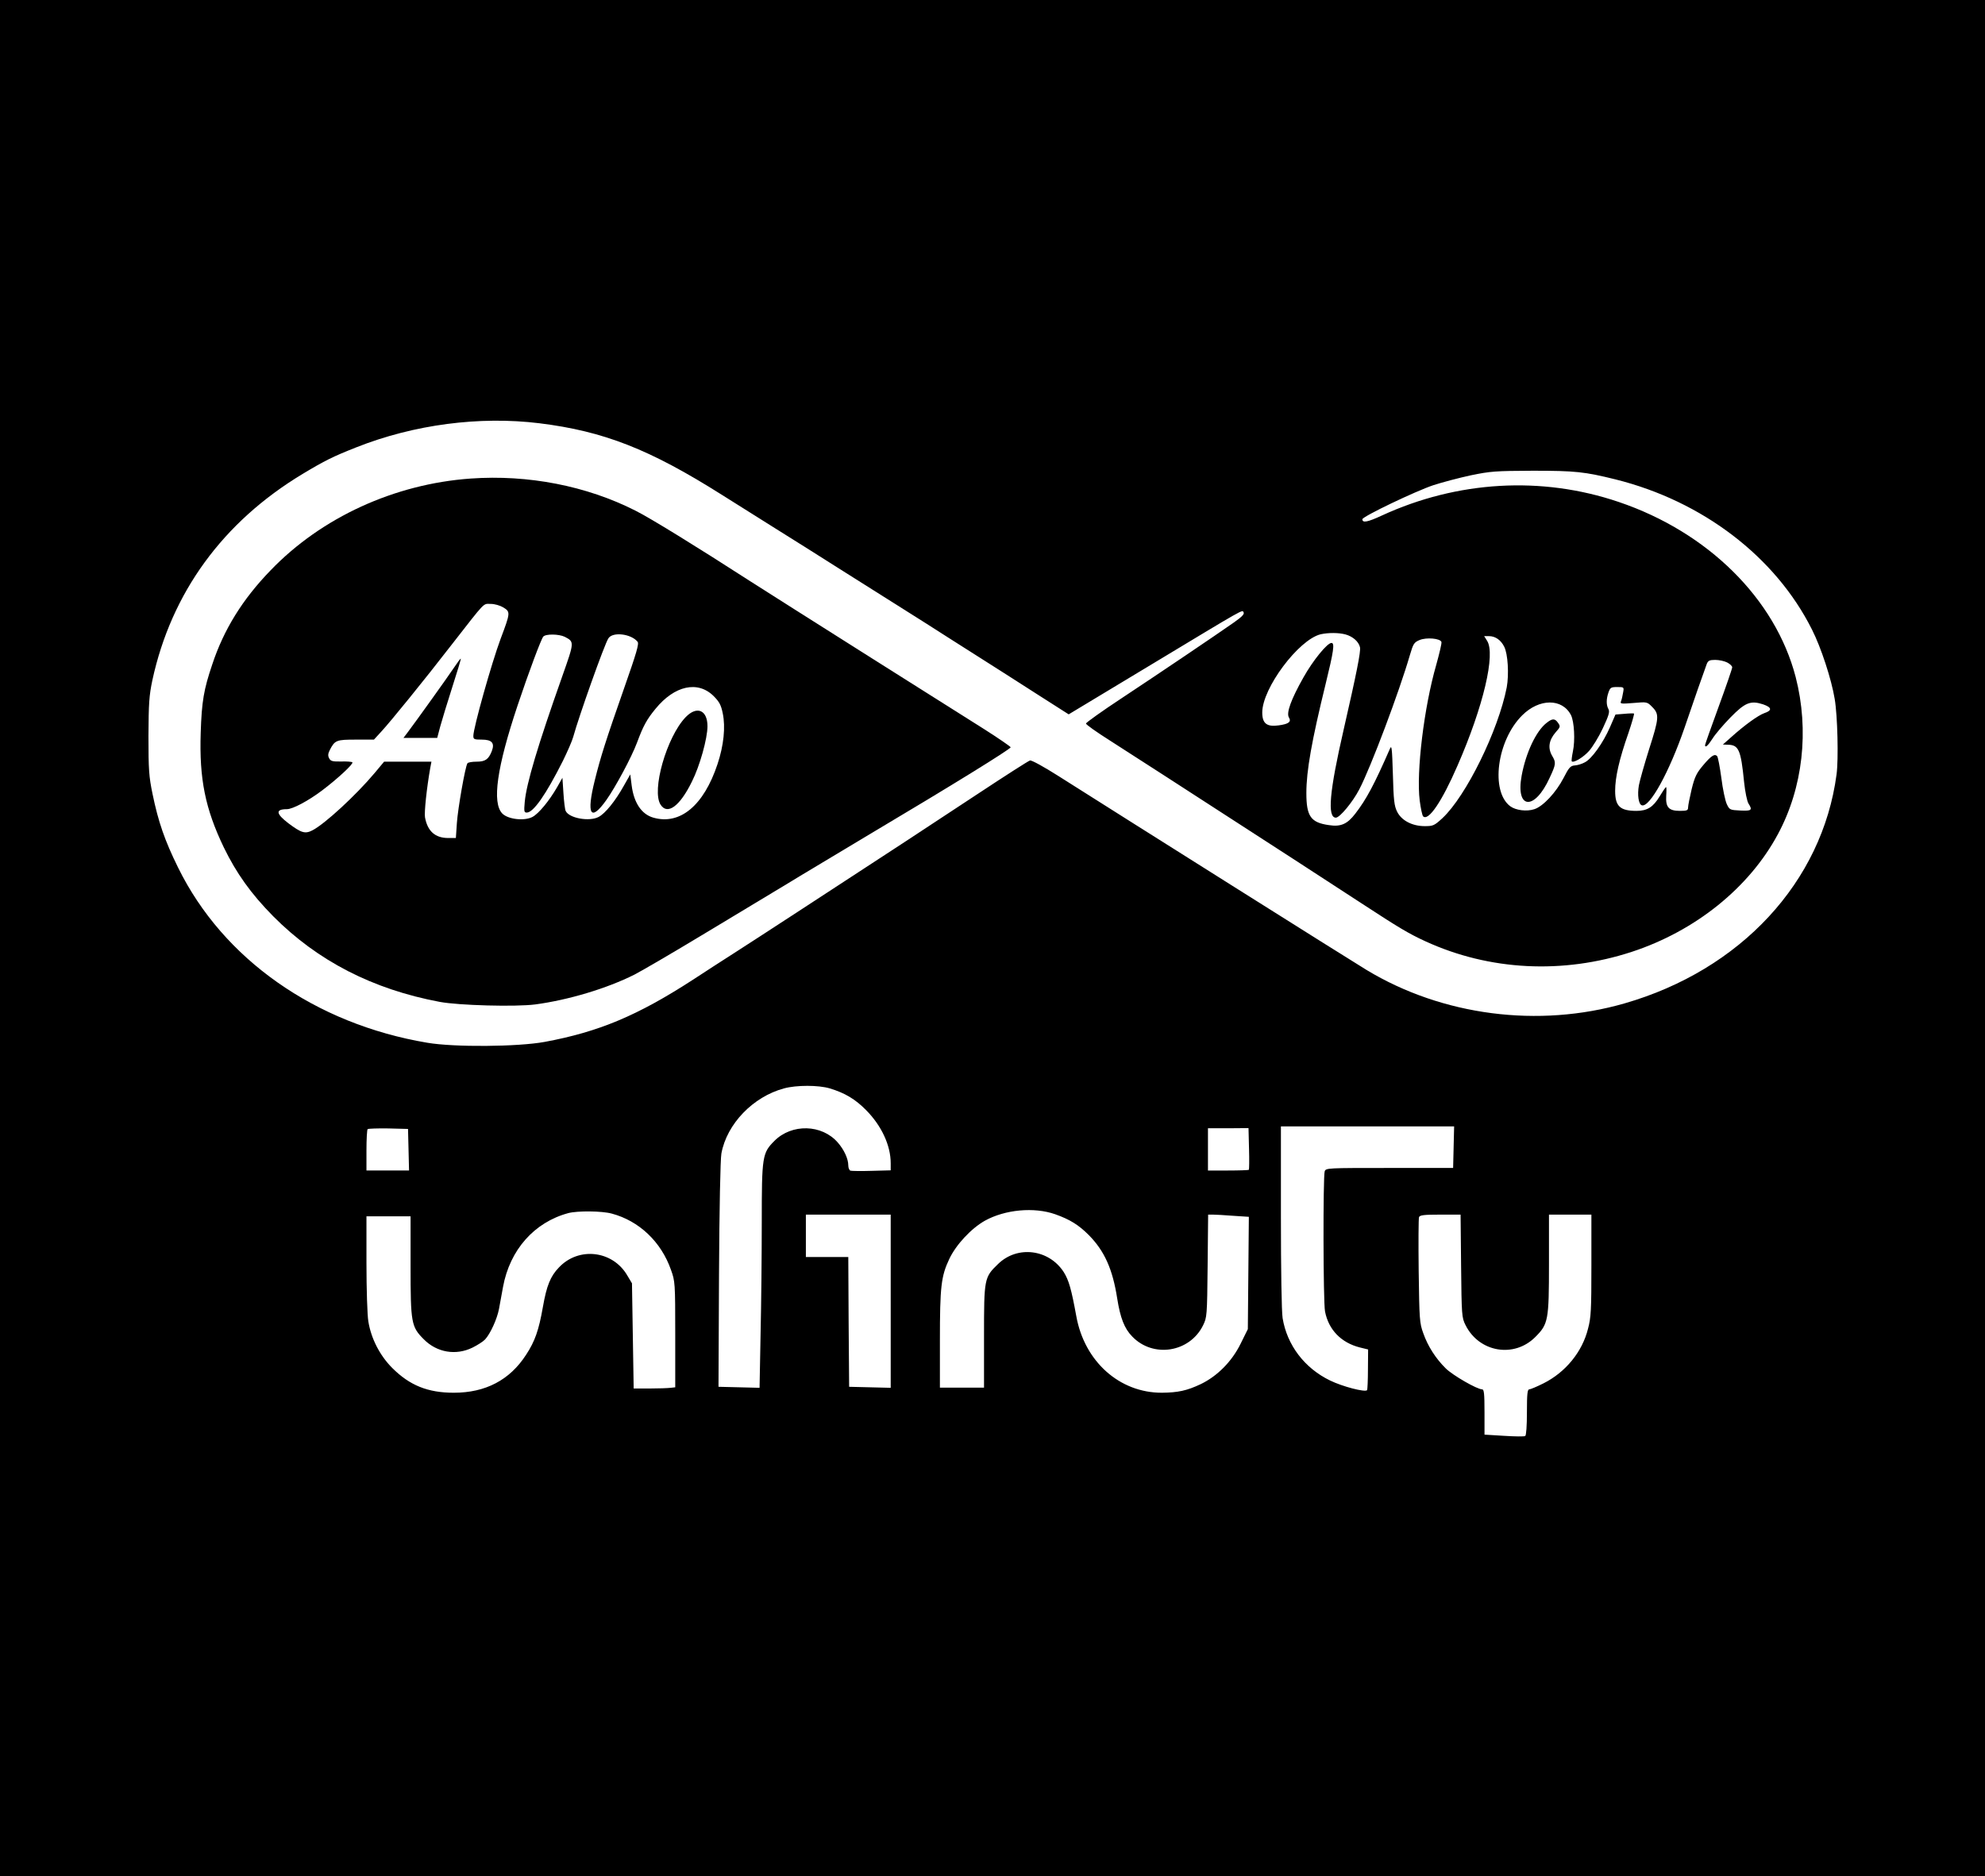 <?xml version="1.0" standalone="no"?>
<!DOCTYPE svg PUBLIC "-//W3C//DTD SVG 20010904//EN"
 "http://www.w3.org/TR/2001/REC-SVG-20010904/DTD/svg10.dtd">
<svg version="1.0" xmlns="http://www.w3.org/2000/svg"
 width="1170pt" height="1106pt" viewBox="0 0 1170 1106"
 preserveAspectRatio="xMidYMid meet">

<g transform="translate(0,1106) scale(0.1,-0.1)"
fill="#000000" stroke="none">
<path d="M0 5530 l0 -5530 5850 0 5850 0 0 5530 0 5530 -5850 0 -5850 0 0
-5530z m3179 3035 c380 -47 650 -153 1076 -422 105 -66 246 -155 315 -198 69
-43 152 -95 185 -116 64 -41 282 -178 472 -298 65 -41 170 -107 233 -147 63
-41 195 -124 292 -186 98 -62 261 -166 362 -231 l185 -118 468 282 c589 355
553 335 563 319 6 -10 -11 -27 -58 -60 -107 -75 -440 -300 -664 -448 -114 -75
-207 -142 -207 -147 -1 -6 63 -51 142 -101 78 -50 221 -142 317 -204 641 -414
1017 -658 1165 -755 222 -145 277 -178 377 -224 377 -173 810 -195 1216 -62
375 123 692 378 861 693 148 274 186 612 105 927 -120 461 -517 854 -1043
1032 -454 154 -951 125 -1396 -80 -84 -39 -115 -45 -115 -22 0 16 316 167 419
201 52 17 151 43 220 58 117 24 144 26 366 27 251 0 305 -6 487 -51 513 -128
943 -456 1158 -885 53 -104 115 -293 134 -409 17 -99 23 -356 11 -445 -84
-634 -565 -1153 -1250 -1350 -507 -146 -1073 -73 -1520 197 -85 51 -1390 873
-1819 1145 -82 52 -156 93 -165 90 -9 -2 -149 -92 -311 -199 -162 -107 -356
-234 -430 -283 -482 -315 -865 -565 -990 -645 -80 -51 -194 -125 -255 -165
-327 -212 -556 -308 -875 -367 -158 -29 -532 -32 -691 -5 -661 111 -1204 493
-1469 1032 -79 160 -117 270 -151 435 -21 102 -24 141 -24 340 1 195 4 239 23
330 112 516 415 933 887 1217 130 78 176 101 315 156 341 135 727 185 1079
142z m4752 -1245 c43 -12 77 -42 85 -75 6 -24 -21 -157 -96 -485 -84 -365 -98
-520 -46 -520 23 0 100 93 138 167 68 130 236 577 298 791 20 67 24 75 57 89
41 17 121 10 129 -11 3 -7 -12 -68 -31 -137 -71 -246 -118 -629 -97 -798 6
-46 15 -88 20 -93 31 -31 111 87 203 299 153 350 225 658 174 736 l-17 27 29
0 c36 0 69 -22 89 -62 22 -42 29 -164 15 -240 -50 -255 -239 -640 -379 -771
-48 -44 -55 -47 -104 -47 -74 0 -137 33 -163 85 -17 34 -21 67 -25 220 -5 159
-7 176 -18 150 -91 -208 -138 -297 -204 -382 -47 -61 -85 -78 -155 -67 -107
15 -133 52 -133 189 0 131 31 306 114 645 47 192 54 240 34 240 -25 0 -109
-103 -165 -203 -74 -131 -102 -210 -86 -236 16 -26 -1 -39 -60 -47 -70 -10
-97 11 -97 76 0 143 214 429 344 461 46 10 106 10 147 -1z m2249 -165 c17 -9
30 -21 30 -29 0 -7 -36 -112 -80 -232 -44 -120 -80 -222 -80 -226 0 -19 17 -4
44 38 16 26 64 82 105 124 87 89 119 102 193 78 52 -18 55 -36 7 -52 -36 -13
-116 -70 -199 -145 l-45 -40 28 -1 c65 -1 78 -28 97 -220 6 -58 18 -115 26
-127 25 -39 18 -44 -48 -41 -61 3 -64 4 -80 38 -9 19 -24 89 -32 154 -9 66
-20 124 -25 129 -15 15 -35 2 -83 -55 -38 -45 -49 -67 -67 -140 -11 -47 -21
-96 -21 -107 0 -18 -6 -21 -48 -21 -66 0 -85 21 -81 89 2 28 2 51 -1 51 -3 0
-20 -25 -38 -55 -38 -63 -73 -85 -136 -85 -97 0 -126 27 -126 118 0 80 24 186
78 340 21 62 36 114 33 116 -3 1 -29 1 -58 -2 l-51 -4 -33 -76 c-40 -91 -107
-186 -148 -206 -16 -9 -42 -17 -58 -18 -26 -2 -35 -11 -67 -74 -44 -85 -120
-167 -172 -184 -45 -15 -109 -7 -142 17 -118 88 -79 388 70 536 101 101 237
101 288 1 19 -39 25 -149 11 -214 -6 -29 -9 -55 -7 -58 11 -11 68 23 102 61
20 22 57 82 81 133 35 75 42 97 34 113 -14 25 -14 60 0 100 10 28 15 31 51 31
40 0 41 0 35 -32 -3 -18 -8 -41 -12 -51 -7 -16 -2 -17 73 -11 80 7 81 7 111
-24 42 -42 40 -65 -19 -249 -27 -86 -54 -181 -60 -212 -10 -57 -2 -112 17
-118 46 -16 163 198 252 457 55 162 110 319 131 376 8 20 17 24 50 24 23 0 54
-7 70 -15z m-5289 -2511 c89 -27 150 -63 214 -128 91 -92 145 -208 145 -313
l0 -42 -112 -3 c-62 -2 -119 -1 -125 1 -7 2 -13 16 -13 31 0 39 -25 93 -62
135 -94 108 -271 112 -373 10 -72 -72 -75 -90 -75 -480 0 -188 -3 -484 -7
-659 l-6 -317 -121 3 -121 3 3 660 c2 392 8 682 14 715 32 175 187 335 369
384 73 20 203 20 270 0z m3677 -346 l-3 -123 -375 0 c-366 0 -375 0 -382 -20
-10 -33 -9 -768 2 -826 21 -108 95 -184 205 -212 l49 -12 -1 -118 c0 -65 -3
-120 -5 -122 -13 -13 -144 21 -218 57 -151 73 -254 209 -280 368 -6 39 -10
281 -10 598 l0 532 510 0 511 0 -3 -122z m-6160 -15 l3 -123 -126 0 -125 0 0
118 c0 65 3 122 7 126 4 3 59 5 122 4 l116 -3 3 -122z m4954 6 c2 -66 1 -123
-1 -125 -2 -2 -58 -4 -123 -4 l-118 0 0 124 0 125 119 0 120 1 3 -121z m-1142
-387 c87 -31 138 -63 197 -122 93 -94 141 -201 168 -374 18 -114 42 -177 88
-224 123 -129 339 -95 418 65 23 47 24 55 27 351 l3 302 28 0 c15 0 69 -3 120
-7 l92 -6 -3 -331 -3 -331 -43 -87 c-52 -105 -137 -190 -234 -237 -82 -39
-135 -50 -229 -51 -250 -1 -457 184 -505 451 -29 159 -44 212 -74 260 -87 135
-273 159 -387 48 -82 -79 -83 -85 -83 -427 l0 -302 -130 0 -130 0 0 278 c0
317 7 378 55 480 40 85 130 181 210 226 119 66 290 82 415 38z m-2614 4 c161
-43 291 -166 349 -332 24 -67 25 -76 25 -380 l0 -312 -27 -3 c-16 -2 -71 -4
-123 -4 l-95 0 -5 310 -5 310 -28 47 c-86 147 -287 170 -403 46 -50 -52 -72
-107 -94 -232 -24 -137 -47 -203 -99 -282 -96 -149 -239 -224 -426 -224 -153
0 -260 43 -363 146 -73 73 -125 174 -141 275 -6 35 -11 189 -11 342 l0 277
130 0 130 0 0 -292 c0 -337 4 -359 78 -433 77 -78 189 -97 287 -49 30 15 63
36 74 48 31 33 71 121 82 179 5 28 16 87 24 131 40 218 184 381 385 435 53 14
198 13 256 -3z m1644 -516 l0 -511 -122 3 -123 3 -3 383 -2 382 -125 0 -125 0
0 125 0 125 250 0 250 0 0 -510z m3362 208 c3 -292 4 -305 26 -349 80 -161
286 -196 411 -71 77 77 81 98 81 434 l0 288 125 0 125 0 0 -298 c0 -264 -2
-308 -20 -375 -34 -137 -133 -257 -263 -322 -38 -19 -76 -35 -83 -35 -11 0
-14 -27 -14 -134 0 -81 -4 -137 -10 -141 -6 -4 -62 -3 -125 1 l-115 7 0 133
c0 110 -3 134 -14 134 -30 0 -172 82 -214 123 -59 58 -106 131 -133 208 -22
60 -23 82 -27 367 -2 167 -1 310 2 317 4 12 30 15 125 15 l120 0 3 -302z"/>
<path d="M2774 8239 c-449 -32 -879 -229 -1179 -541 -165 -170 -276 -349 -344
-555 -50 -148 -62 -217 -68 -403 -9 -272 27 -448 136 -675 75 -154 160 -273
291 -406 261 -263 587 -431 982 -505 112 -21 447 -30 563 -15 195 26 422 94
585 176 41 21 228 130 415 243 291 175 371 224 493 297 9 6 99 60 199 120 101
61 232 139 292 175 461 274 821 496 818 505 -2 5 -73 54 -158 108 -299 189
-516 326 -664 419 -255 161 -678 429 -715 453 -313 202 -587 371 -675 415
-288 146 -632 213 -971 189z m193 -760 c42 -26 42 -30 -16 -184 -54 -145 -161
-526 -161 -573 0 -20 5 -22 50 -22 59 0 77 -20 59 -67 -19 -49 -38 -63 -90
-63 -26 0 -51 -4 -54 -10 -13 -20 -56 -265 -62 -351 l-6 -89 -45 0 c-77 0
-122 40 -137 122 -5 29 10 172 31 291 l7 37 -140 0 -139 0 -56 -67 c-108 -129
-294 -301 -367 -338 -43 -22 -65 -15 -140 41 -75 57 -79 84 -10 84 34 0 126
49 207 110 93 70 187 158 179 166 -4 4 -33 6 -66 5 -51 -1 -62 2 -71 19 -8 15
-7 27 4 49 30 58 39 61 154 61 l106 0 44 48 c52 56 249 298 416 514 202 259
182 238 228 238 24 0 55 -9 75 -21z m362 -173 c57 -30 57 -29 -15 -233 -144
-407 -211 -631 -221 -740 -5 -56 -4 -63 12 -63 39 0 113 106 213 305 27 55 55
119 61 142 32 117 184 546 207 580 25 40 134 27 172 -20 10 -11 -7 -68 -79
-273 -109 -311 -139 -406 -173 -543 -51 -204 -25 -248 68 -117 55 78 148 251
181 339 36 97 57 136 109 199 112 137 249 167 342 75 34 -34 44 -53 54 -102
17 -81 6 -189 -31 -300 -81 -244 -221 -360 -378 -315 -70 20 -115 88 -128 191
l-8 64 -38 -67 c-50 -90 -110 -164 -149 -184 -55 -29 -175 -7 -194 36 -4 8
-10 56 -13 105 l-6 90 -31 -55 c-46 -80 -109 -157 -146 -176 -48 -25 -143 -14
-177 20 -62 63 -33 271 91 641 66 197 137 386 150 402 14 17 92 16 127 -1z"/>
<path d="M2675 7123 c-38 -57 -223 -315 -272 -380 l-25 -33 99 0 100 0 18 68
c10 37 42 141 71 232 29 90 52 166 50 167 -2 2 -20 -23 -41 -54z"/>
<path d="M4041 6832 c-112 -117 -202 -433 -147 -516 40 -62 113 -9 184 136 47
93 92 255 92 327 0 96 -63 122 -129 53z"/>
<path d="M9115 6798 c-61 -48 -121 -175 -146 -310 -37 -200 76 -209 165 -13
38 81 38 90 15 129 -27 46 -20 93 21 140 27 30 28 34 14 54 -19 28 -34 28 -69
0z"/>
</g>
</svg>
